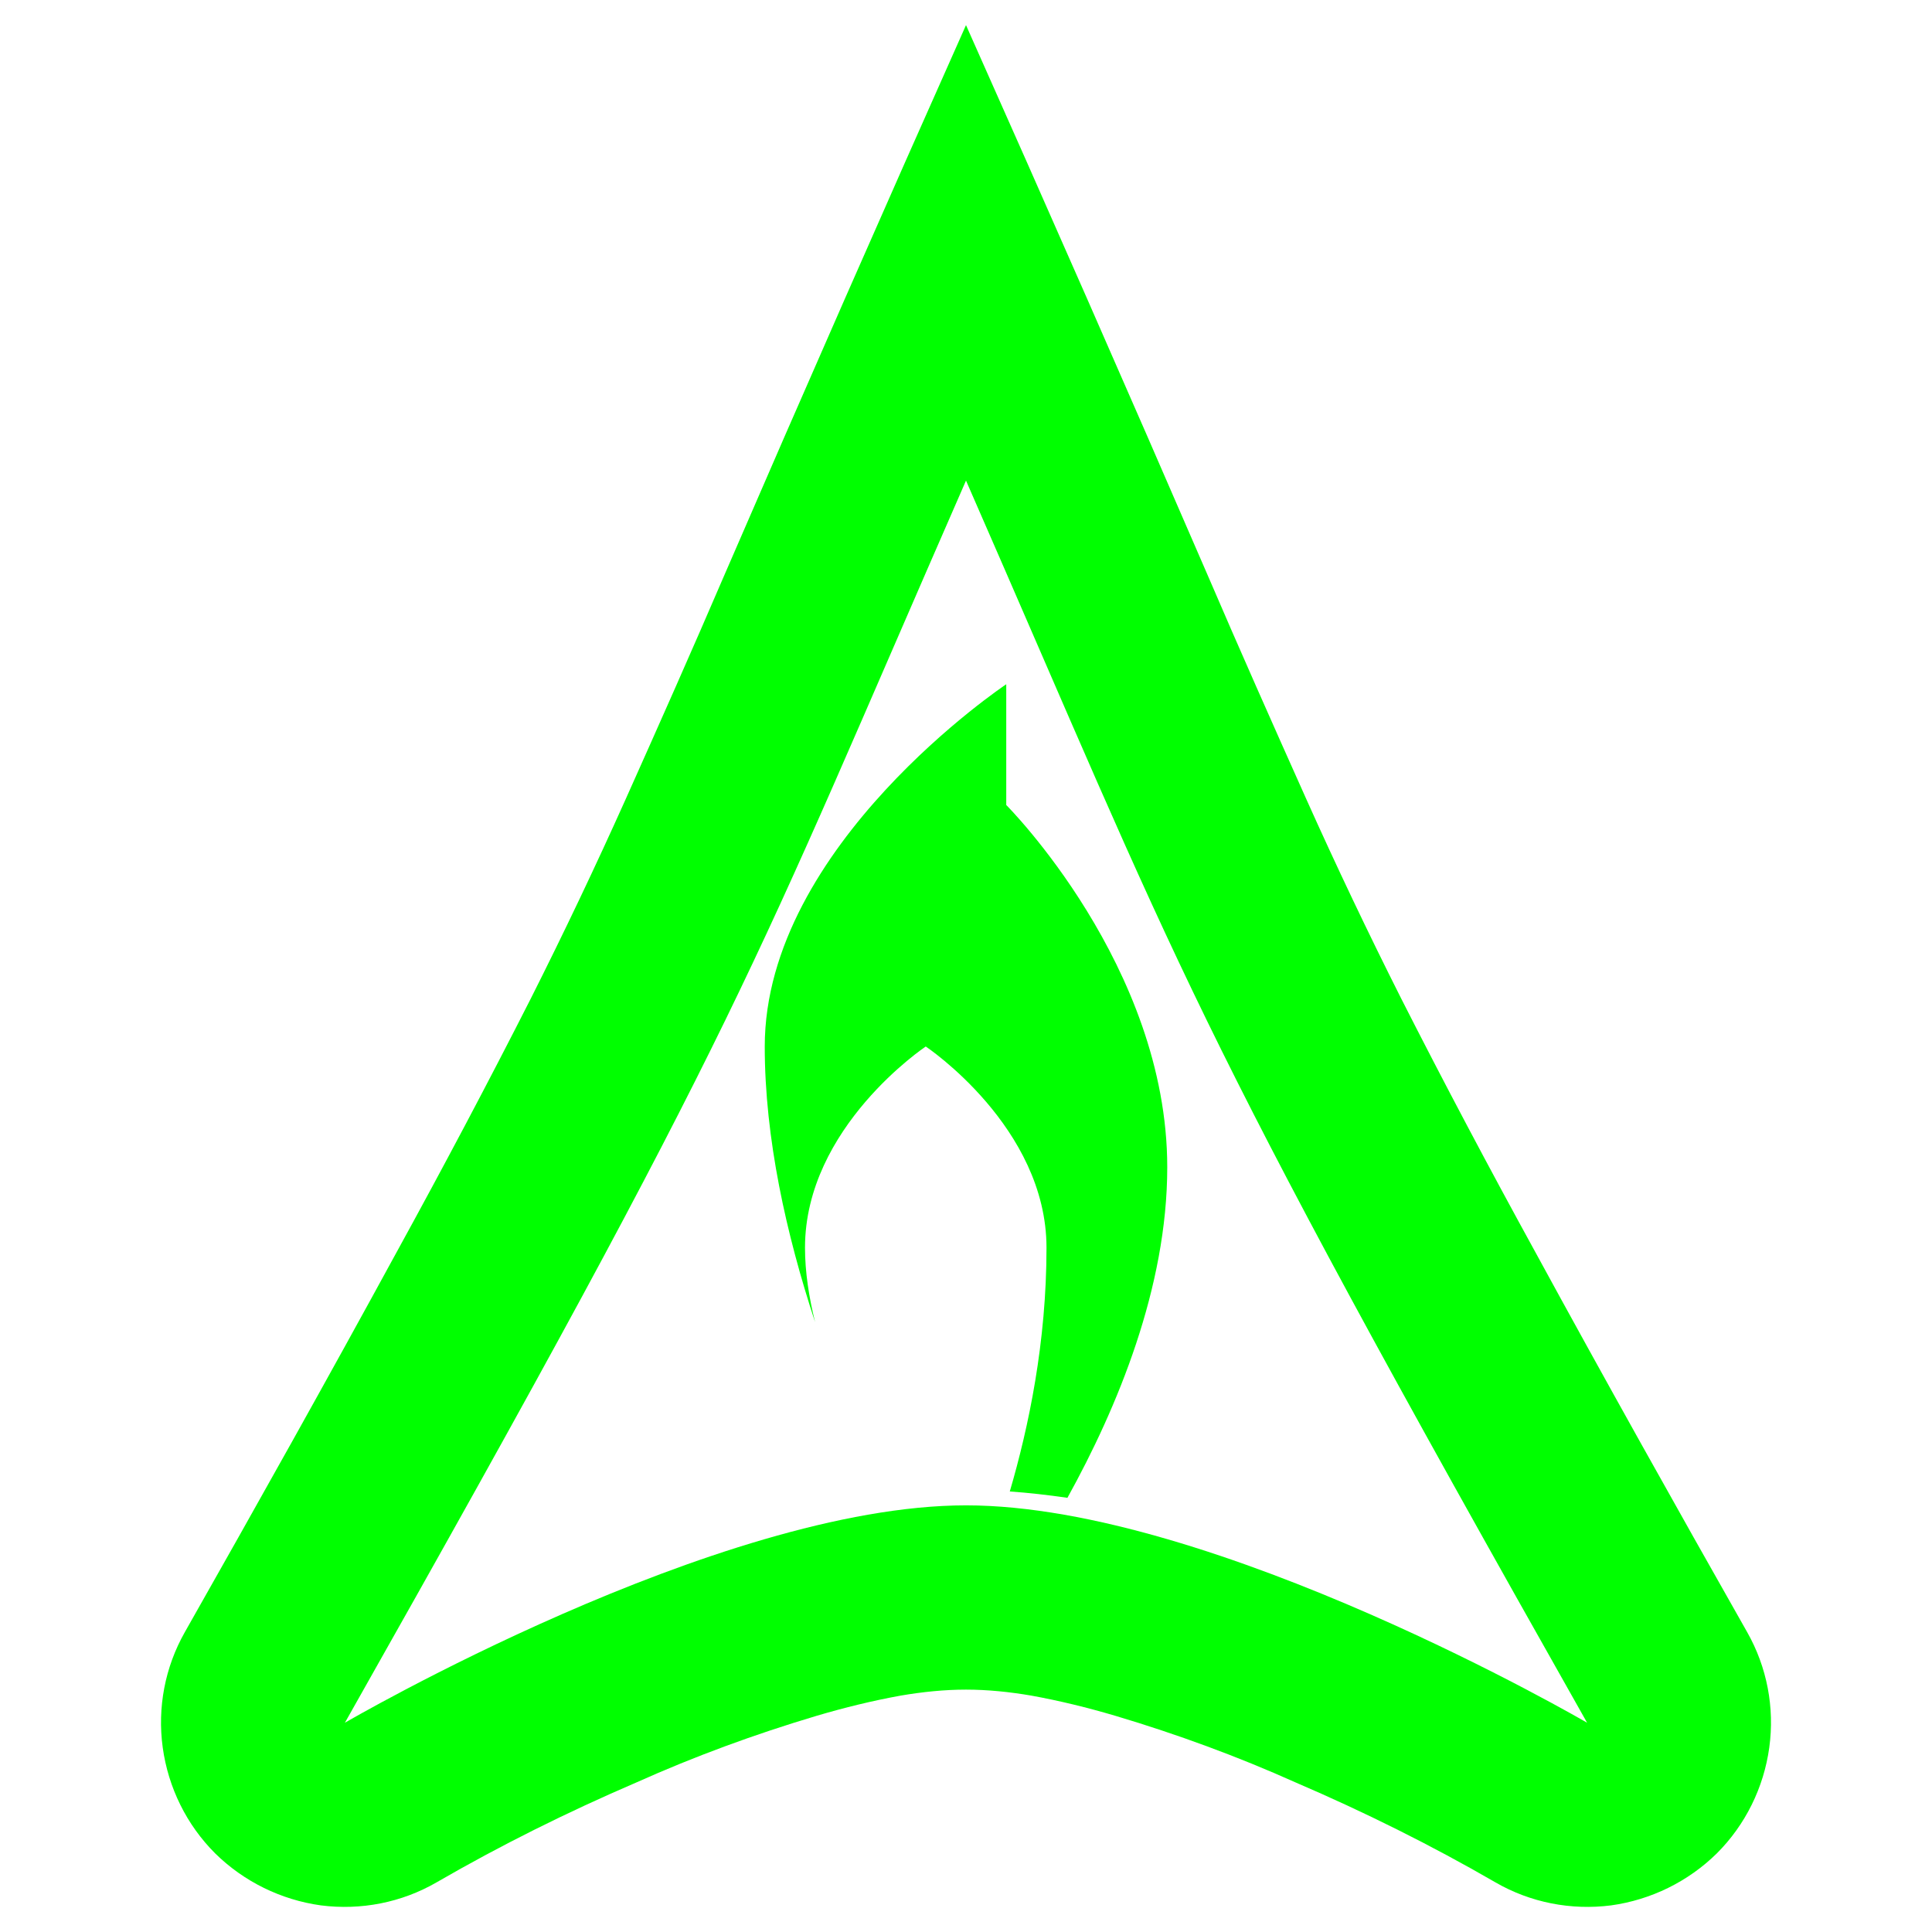 <?xml version="1.0" encoding="UTF-8" standalone="no"?><!-- Generator: Gravit.io --><svg xmlns="http://www.w3.org/2000/svg" xmlns:xlink="http://www.w3.org/1999/xlink" style="isolation:isolate" viewBox="0 0 48 48" width="48pt" height="48pt"><linearGradient id="_lgradient_17" x1="0" y1="0.5" x2="1" y2="0.5" gradientTransform="matrix(40,0,0,46.752,4,0.624)" gradientUnits="userSpaceOnUse"><stop offset="0%" stop-opacity="1" style="stop-color:rgb(0,255,0)"/><stop offset="98.261%" stop-opacity="1" style="stop-color:rgb(0,255,0)"/></linearGradient><path d=" M 25 17 C 25 17 19 21 19 26 C 19 28.281 19.534 30.664 20.25 32.846 C 20.097 32.222 20 31.599 20 31 C 20 28 23 26 23 26 C 23 26 26 28 26 31 C 26 33.35 25.556 35.458 25.088 37.055 C 25.556 37.088 26.033 37.142 26.52 37.213 C 27.763 34.967 29 31.985 29 29 C 29 24 25 20 25 20 L 25 17 Z  M 39.431 42.801 C 39.431 42.801 30.172 37.4 24 37.4 C 17.828 37.4 8.569 42.801 8.569 42.801 C 18.599 25.056 18.599 24.284 24 11.94 C 29.401 24.284 29.401 25.056 39.431 42.801 L 39.431 42.801 Z  M 37.156 46.768 C 35.556 45.842 33.899 45.019 32.195 44.287 C 30.744 43.636 29.246 43.087 27.715 42.63 C 27.018 42.424 26.32 42.253 25.623 42.127 C 25.086 42.035 24.537 41.978 24 41.978 C 23.463 41.978 22.914 42.035 22.377 42.127 C 21.68 42.253 20.982 42.424 20.285 42.63 C 18.754 43.087 17.256 43.636 15.805 44.287 C 14.101 45.019 12.444 45.842 10.844 46.768 C 9.975 47.27 8.969 47.465 7.975 47.339 C 6.98 47.202 6.055 46.745 5.346 46.047 C 4.637 45.339 4.18 44.413 4.043 43.418 C 3.906 42.424 4.1 41.418 4.592 40.55 C 6.375 37.406 8.135 34.263 9.861 31.097 C 11.004 29.016 12.113 26.925 13.187 24.81 C 14.01 23.176 14.799 21.518 15.542 19.861 C 16.376 17.998 17.199 16.146 17.999 14.283 C 19.977 9.711 21.977 5.162 24 0.624 C 26.023 5.162 28.023 9.711 30.001 14.283 C 30.801 16.146 31.624 17.998 32.458 19.861 C 33.201 21.518 33.99 23.176 34.813 24.81 C 35.887 26.925 36.996 29.016 38.139 31.097 C 39.865 34.263 41.625 37.406 43.408 40.55 C 43.9 41.418 44.094 42.424 43.957 43.418 C 43.82 44.413 43.363 45.339 42.654 46.047 C 41.945 46.745 41.02 47.202 40.025 47.339 C 39.031 47.465 38.025 47.27 37.156 46.768 L 37.156 46.768 Z " fill-rule="evenodd" fill="url(#_lgradient_17)"/></svg>